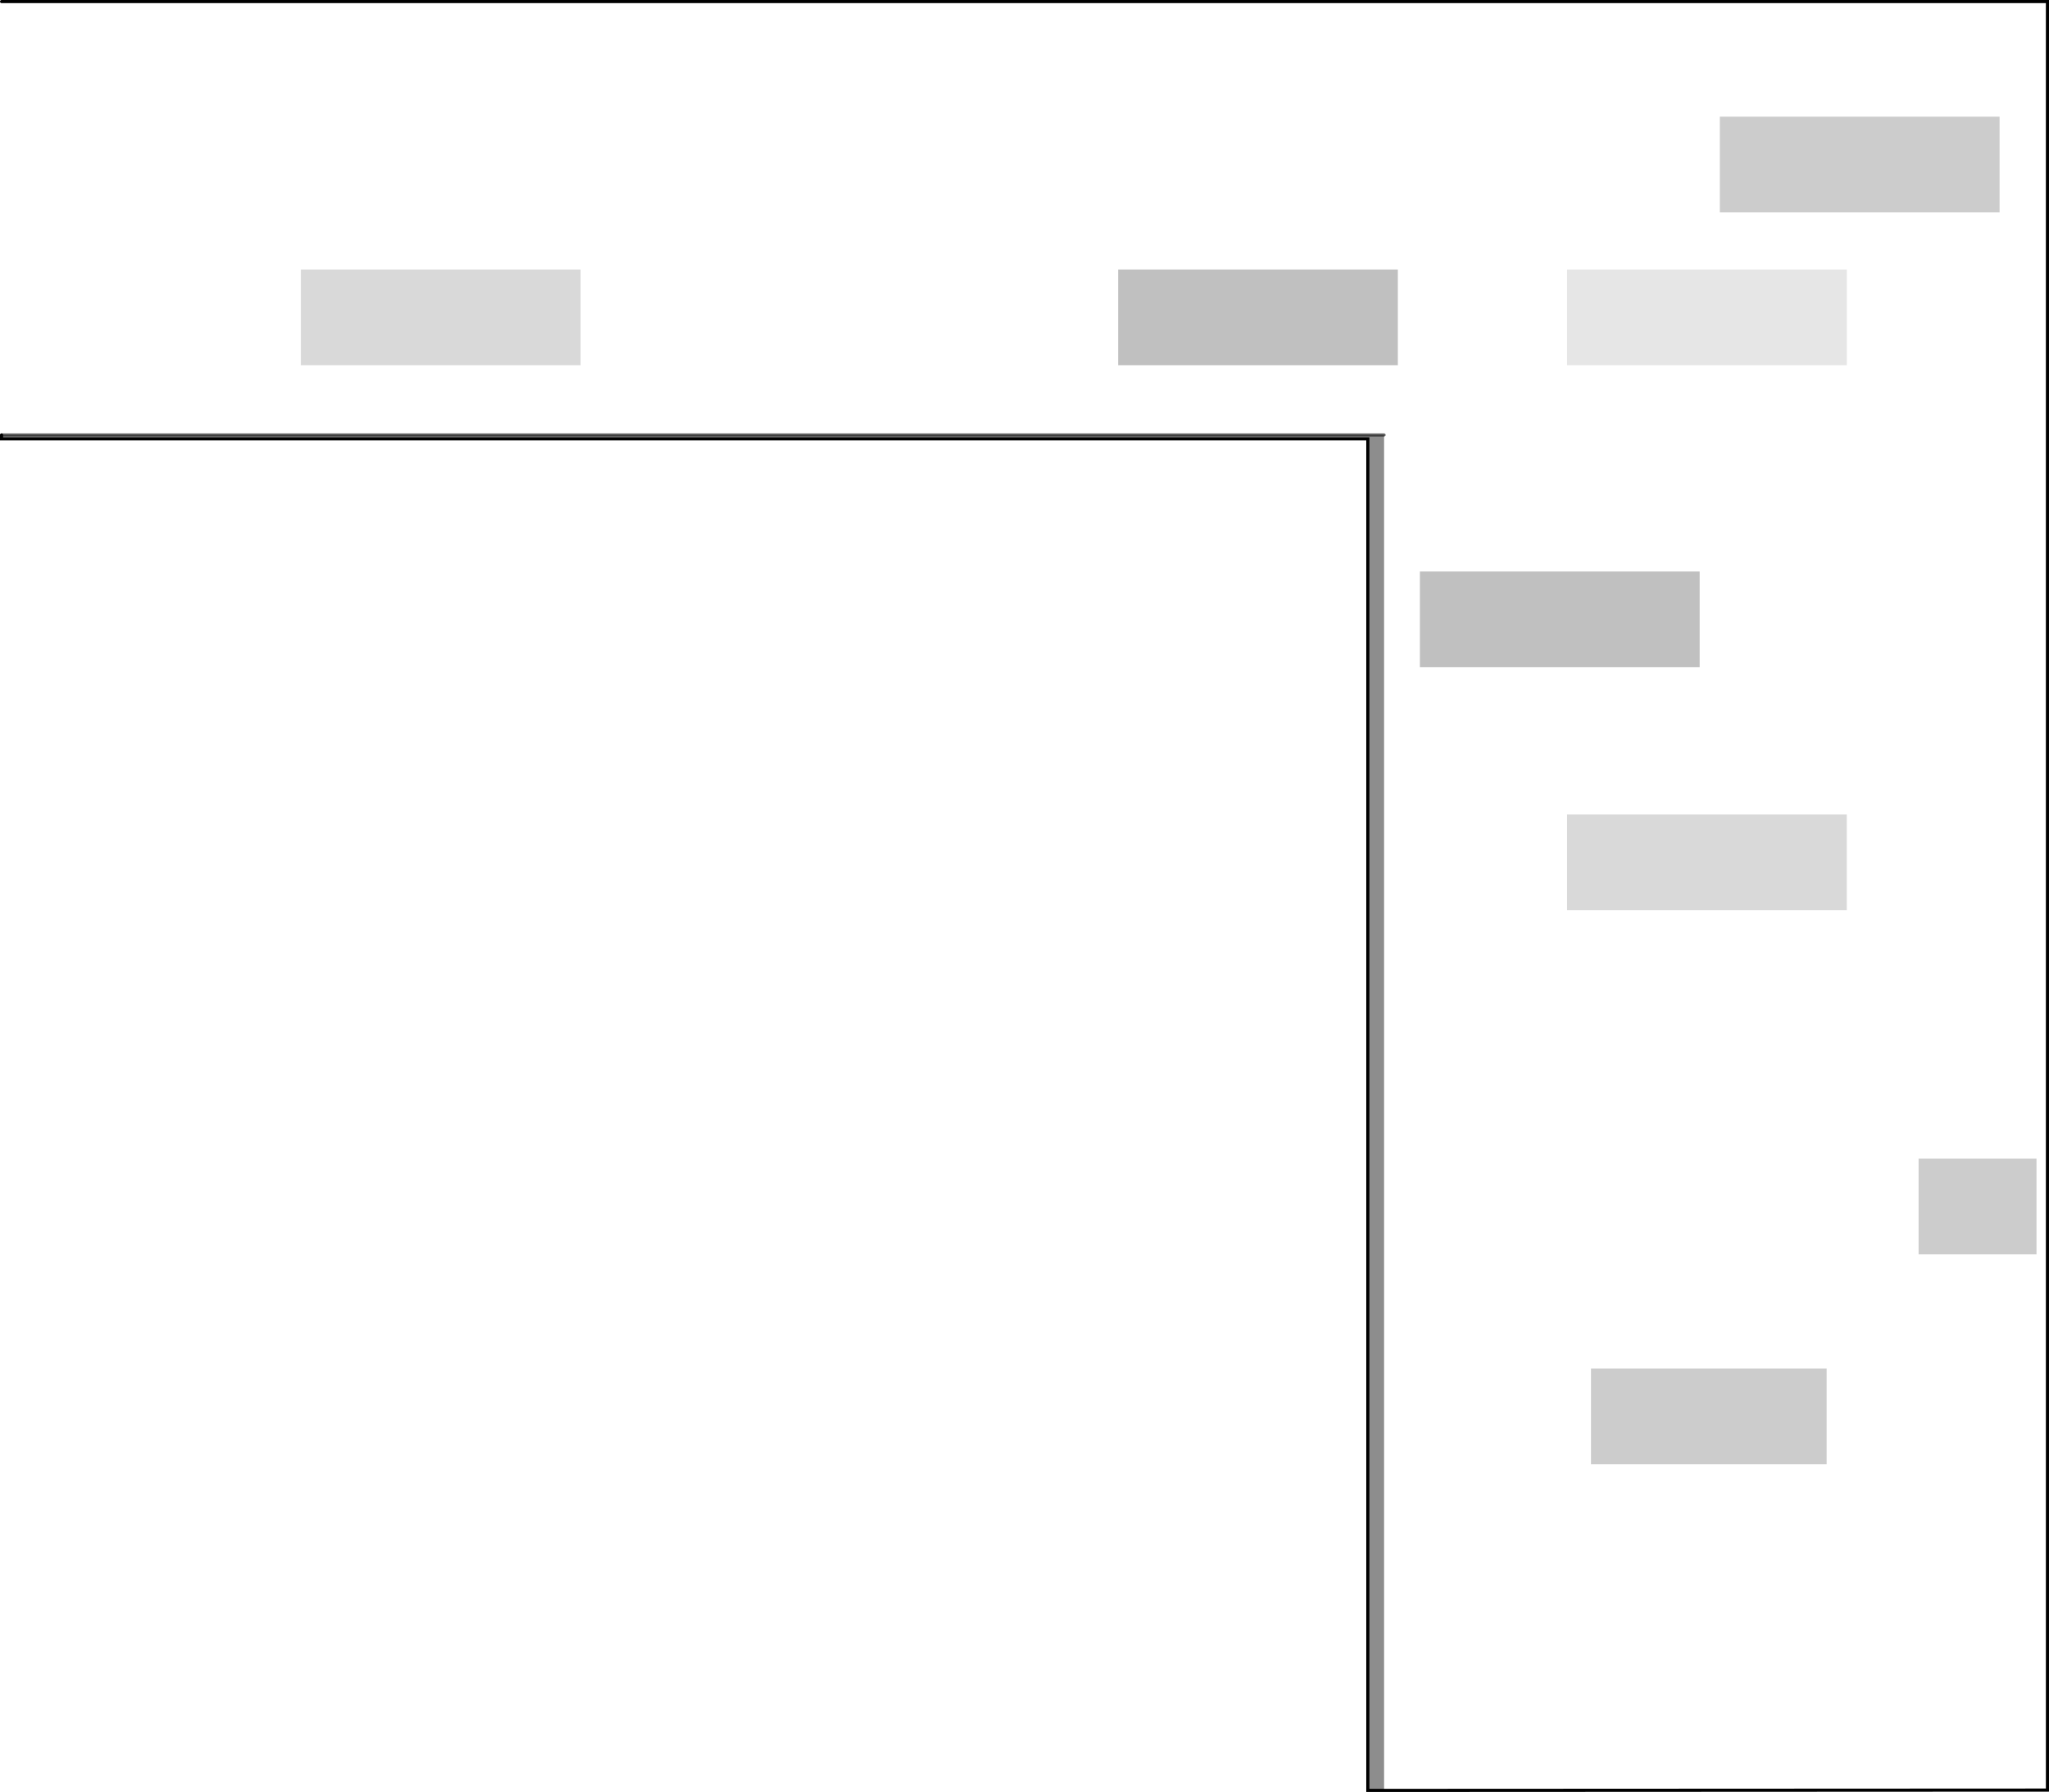 <?xml version="1.0" encoding="UTF-8" standalone="no"?>
<svg xmlns:xlink="http://www.w3.org/1999/xlink" height="572.85px" width="655.15px" xmlns="http://www.w3.org/2000/svg">
  <g transform="matrix(1.0, 0.0, 0.0, 1.0, 0.55, 281.0)">
    <path d="M650.6 89.4 L612.9 89.4 612.9 120.0 650.6 120.0 650.6 89.4 M-0.05 -280.5 L654.1 -280.5 654.1 291.25 442.0 291.35 442.0 -141.95 -0.05 -141.95 -0.05 -280.5 M185.1 -194.85 L95.65 -194.85 95.65 -164.25 185.1 -164.25 185.1 -194.85 M638.8 -243.7 L549.35 -243.7 549.35 -213.1 638.8 -213.1 638.8 -243.7 M446.4 -164.25 L446.4 -194.85 356.95 -194.85 356.95 -164.25 446.4 -164.25 M542.9 -67.7 L542.9 -98.3 453.45 -98.3 453.45 -67.7 542.9 -67.7 M589.95 -164.25 L589.95 -194.85 500.5 -194.85 500.5 -164.25 589.95 -164.25 M589.95 -20.65 L500.5 -20.65 500.5 9.95 589.95 9.95 589.95 -20.65 M583.5 156.5 L508.15 156.5 508.15 187.1 583.5 187.1 583.5 156.5" fill="#ffffff" fill-opacity="0.0" fill-rule="evenodd" stroke="none"/>
    <path d="M185.1 -194.85 L185.1 -164.25 95.65 -164.25 95.65 -194.85 185.1 -194.85 M589.95 -20.65 L589.95 9.95 500.5 9.95 500.5 -20.65 589.95 -20.65" fill="#000000" fill-opacity="0.149" fill-rule="evenodd" stroke="none"/>
    <path d="M542.9 -67.7 L453.45 -67.7 453.45 -98.3 542.9 -98.3 542.9 -67.7 M446.4 -164.25 L356.95 -164.25 356.95 -194.85 446.4 -194.85 446.4 -164.25" fill="#000000" fill-opacity="0.247" fill-rule="evenodd" stroke="none"/>
    <path d="M650.6 89.4 L650.6 120.0 612.9 120.0 612.9 89.4 650.6 89.4 M638.8 -243.7 L638.8 -213.1 549.35 -213.1 549.35 -243.7 638.8 -243.7 M583.5 156.5 L583.5 187.1 508.15 187.1 508.15 156.5 583.5 156.5" fill="#000000" fill-opacity="0.2" fill-rule="evenodd" stroke="none"/>
    <path d="M589.95 -164.25 L500.5 -164.25 500.5 -194.85 589.95 -194.85 589.95 -164.25" fill="#000000" fill-opacity="0.098" fill-rule="evenodd" stroke="none"/>
    <path d="M442.0 291.35 L436.8 291.35 436.8 -140.7 348.55 -140.7 -0.05 -140.7 -0.05 -141.95 442.0 -141.95 442.0 291.35" fill="#000000" fill-opacity="0.447" fill-rule="evenodd" stroke="none"/>
    <path d="M-0.05 -280.5 L654.1 -280.5 654.1 291.25 442.0 291.35 436.8 291.35 436.8 -140.7 348.55 -140.7 -0.05 -140.7 -0.05 -141.95" fill="none" stroke="#000000" stroke-linecap="round" stroke-linejoin="miter-clip" stroke-miterlimit="4.0" stroke-width="1.0"/>
    <path d="M-0.05 -141.95 L442.0 -141.95" fill="none" stroke="#000000" stroke-linecap="round" stroke-linejoin="miter-clip" stroke-miterlimit="4.0" stroke-opacity="0.6" stroke-width="1.0"/>
  </g>
</svg>

